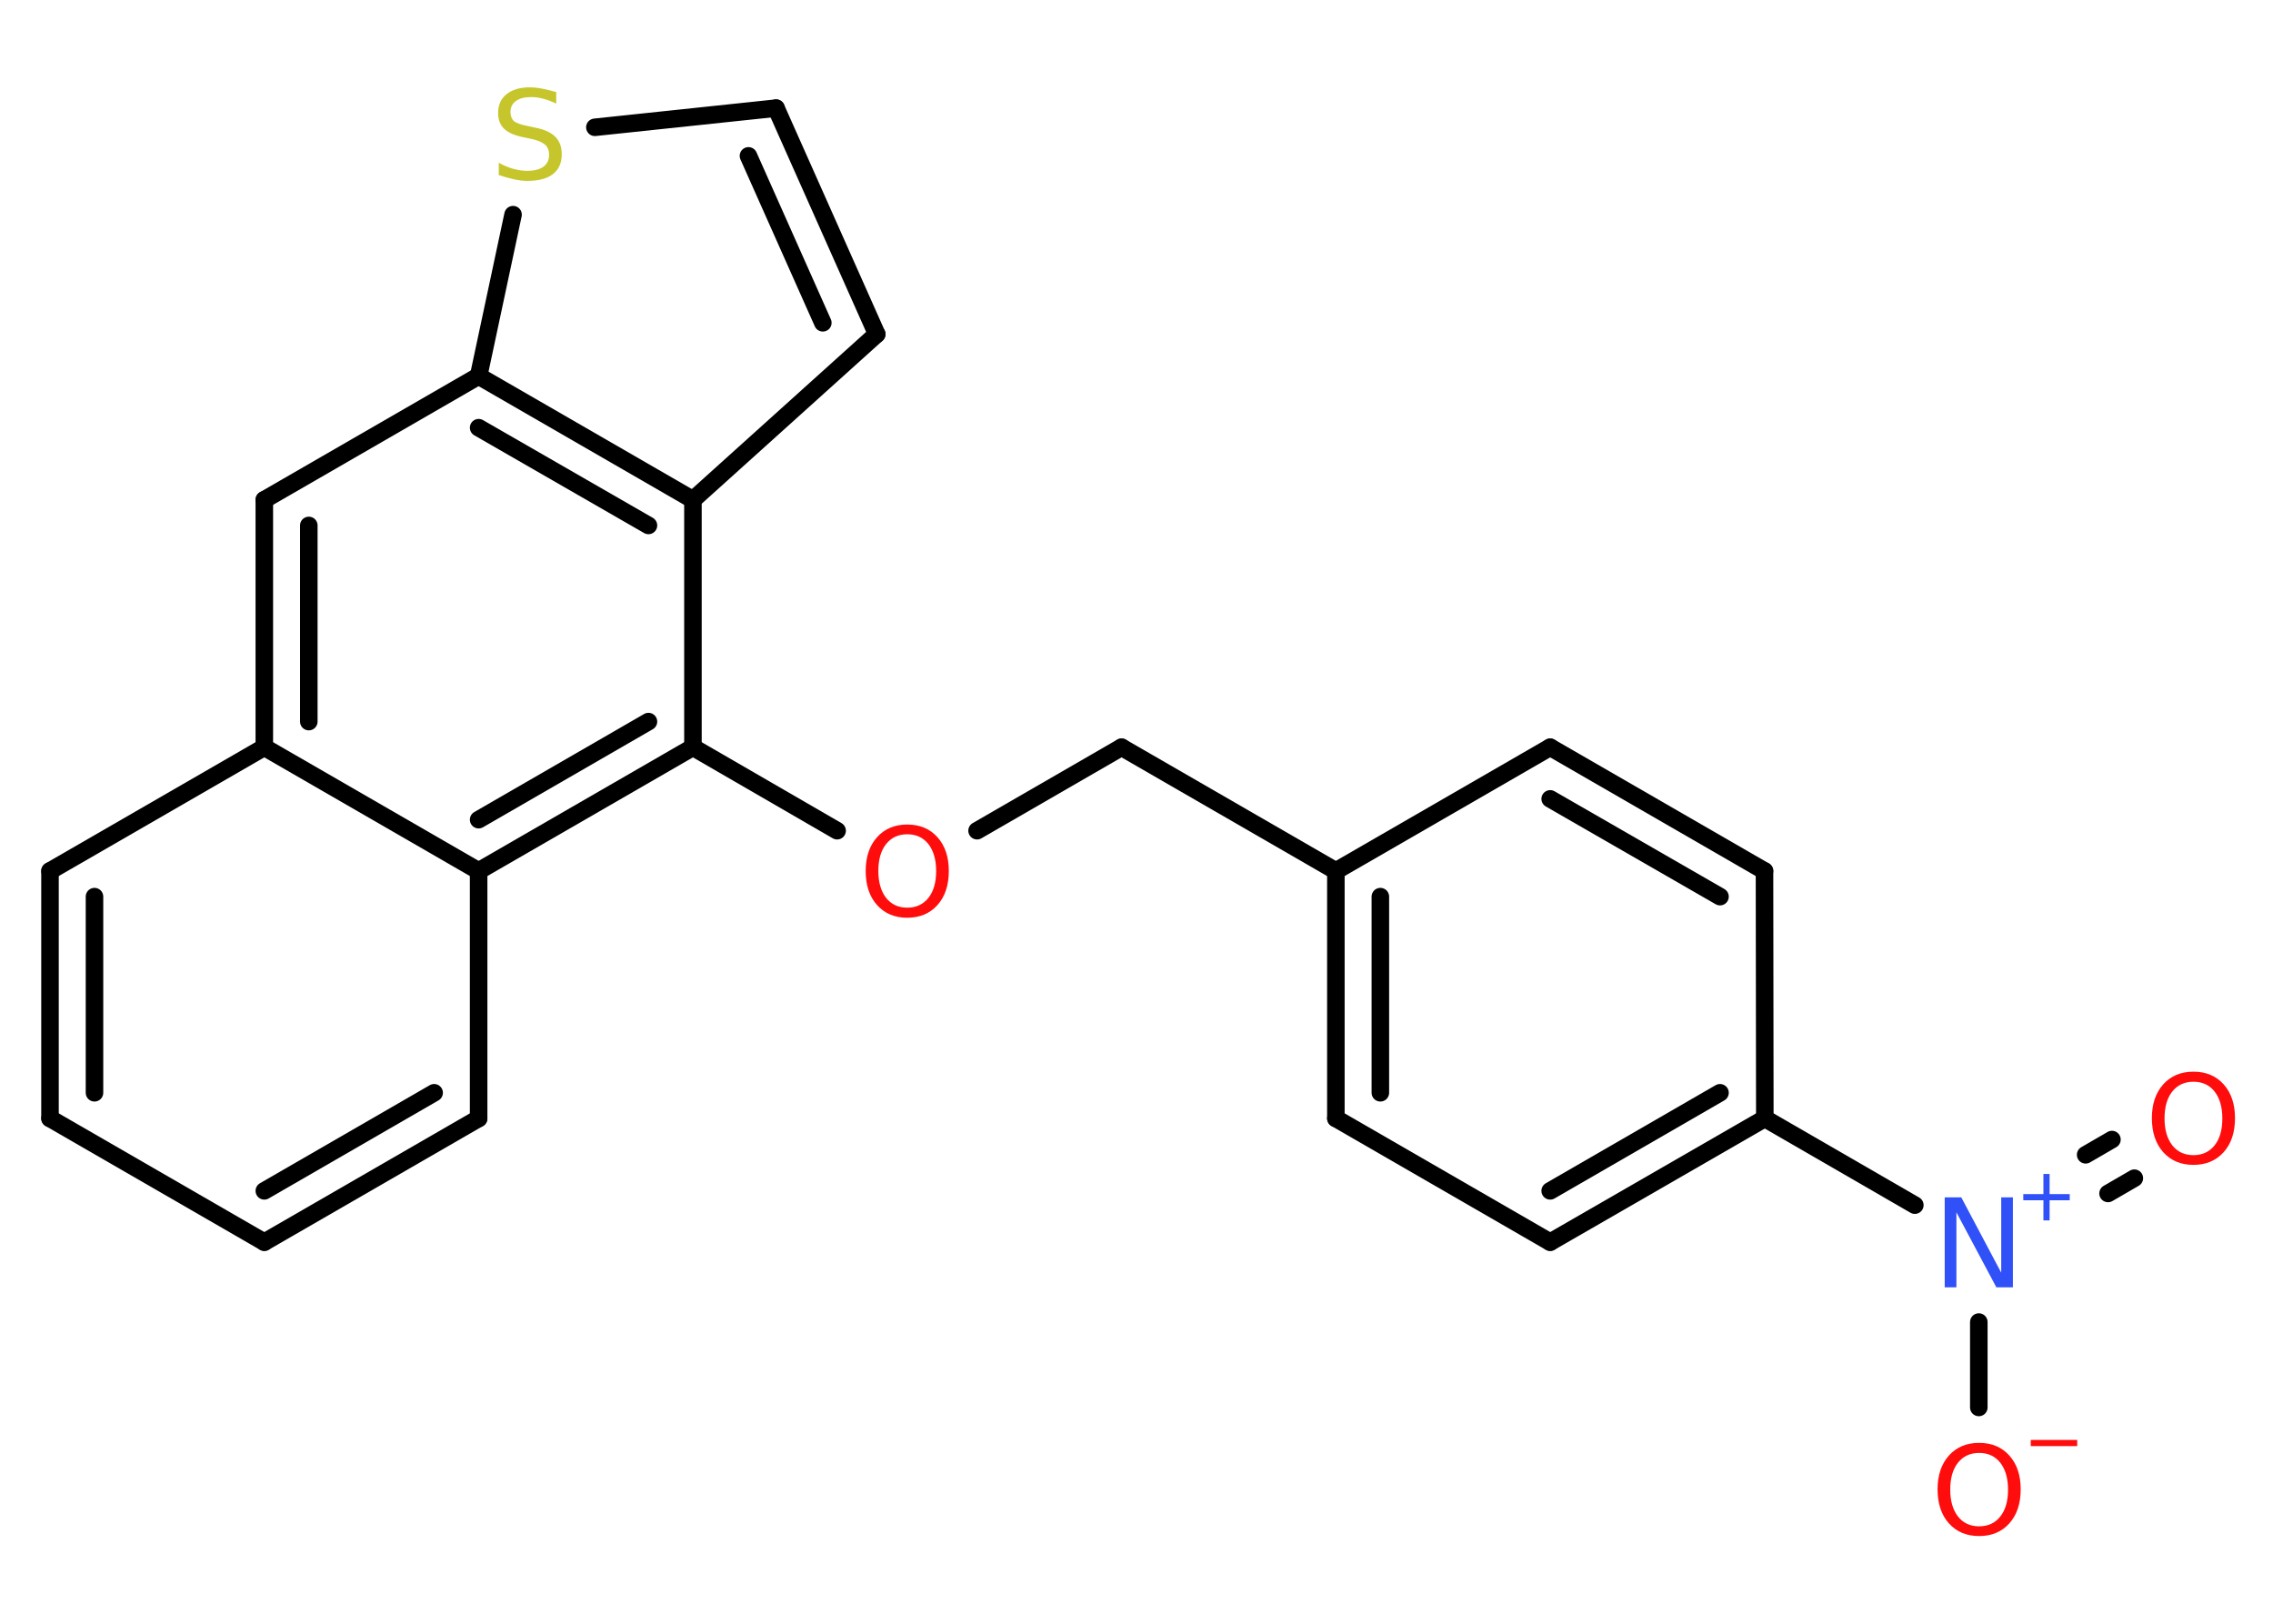 <?xml version='1.0' encoding='UTF-8'?>
<!DOCTYPE svg PUBLIC "-//W3C//DTD SVG 1.1//EN" "http://www.w3.org/Graphics/SVG/1.1/DTD/svg11.dtd">
<svg version='1.2' xmlns='http://www.w3.org/2000/svg' xmlns:xlink='http://www.w3.org/1999/xlink' width='70.0mm' height='50.0mm' viewBox='0 0 70.0 50.0'>
  <desc>Generated by the Chemistry Development Kit (http://github.com/cdk)</desc>
  <g stroke-linecap='round' stroke-linejoin='round' stroke='#000000' stroke-width='.54' fill='#FF0D0D'>
    <rect x='.0' y='.0' width='70.0' height='50.0' fill='#FFFFFF' stroke='none'/>
    <g id='mol1' class='mol'>
      <g id='mol1bnd1' class='bond'>
        <line x1='65.73' y1='36.28' x2='64.92' y2='36.75'/>
        <line x1='65.04' y1='35.09' x2='64.23' y2='35.56'/>
      </g>
      <line id='mol1bnd2' class='bond' x1='60.94' y1='40.71' x2='60.94' y2='43.34'/>
      <line id='mol1bnd3' class='bond' x1='58.97' y1='37.11' x2='54.35' y2='34.44'/>
      <g id='mol1bnd4' class='bond'>
        <line x1='47.74' y1='38.25' x2='54.35' y2='34.44'/>
        <line x1='47.74' y1='36.67' x2='52.97' y2='33.65'/>
      </g>
      <line id='mol1bnd5' class='bond' x1='47.74' y1='38.25' x2='41.14' y2='34.44'/>
      <g id='mol1bnd6' class='bond'>
        <line x1='41.14' y1='26.82' x2='41.14' y2='34.44'/>
        <line x1='42.51' y1='27.61' x2='42.51' y2='33.65'/>
      </g>
      <line id='mol1bnd7' class='bond' x1='41.14' y1='26.82' x2='34.54' y2='23.01'/>
      <line id='mol1bnd8' class='bond' x1='34.54' y1='23.01' x2='30.09' y2='25.58'/>
      <line id='mol1bnd9' class='bond' x1='25.78' y1='25.58' x2='21.34' y2='23.01'/>
      <g id='mol1bnd10' class='bond'>
        <line x1='14.74' y1='26.82' x2='21.34' y2='23.01'/>
        <line x1='14.74' y1='25.24' x2='19.97' y2='22.22'/>
      </g>
      <line id='mol1bnd11' class='bond' x1='14.74' y1='26.82' x2='14.74' y2='34.44'/>
      <g id='mol1bnd12' class='bond'>
        <line x1='8.14' y1='38.25' x2='14.74' y2='34.44'/>
        <line x1='8.14' y1='36.67' x2='13.37' y2='33.65'/>
      </g>
      <line id='mol1bnd13' class='bond' x1='8.14' y1='38.25' x2='1.54' y2='34.44'/>
      <g id='mol1bnd14' class='bond'>
        <line x1='1.54' y1='26.82' x2='1.54' y2='34.44'/>
        <line x1='2.91' y1='27.61' x2='2.91' y2='33.65'/>
      </g>
      <line id='mol1bnd15' class='bond' x1='1.54' y1='26.82' x2='8.14' y2='23.01'/>
      <line id='mol1bnd16' class='bond' x1='14.74' y1='26.82' x2='8.14' y2='23.01'/>
      <g id='mol1bnd17' class='bond'>
        <line x1='8.14' y1='15.39' x2='8.14' y2='23.01'/>
        <line x1='9.51' y1='16.18' x2='9.51' y2='22.22'/>
      </g>
      <line id='mol1bnd18' class='bond' x1='8.14' y1='15.39' x2='14.74' y2='11.58'/>
      <line id='mol1bnd19' class='bond' x1='14.74' y1='11.58' x2='15.8' y2='6.61'/>
      <line id='mol1bnd20' class='bond' x1='18.32' y1='3.92' x2='23.9' y2='3.33'/>
      <g id='mol1bnd21' class='bond'>
        <line x1='27.0' y1='10.29' x2='23.9' y2='3.33'/>
        <line x1='25.34' y1='9.94' x2='23.05' y2='4.8'/>
      </g>
      <line id='mol1bnd22' class='bond' x1='27.0' y1='10.29' x2='21.34' y2='15.39'/>
      <line id='mol1bnd23' class='bond' x1='21.34' y1='23.01' x2='21.34' y2='15.39'/>
      <g id='mol1bnd24' class='bond'>
        <line x1='21.34' y1='15.39' x2='14.74' y2='11.58'/>
        <line x1='19.97' y1='16.18' x2='14.74' y2='13.17'/>
      </g>
      <line id='mol1bnd25' class='bond' x1='41.14' y1='26.82' x2='47.74' y2='23.01'/>
      <g id='mol1bnd26' class='bond'>
        <line x1='54.34' y1='26.82' x2='47.74' y2='23.01'/>
        <line x1='52.97' y1='27.61' x2='47.74' y2='24.6'/>
      </g>
      <line id='mol1bnd27' class='bond' x1='54.35' y1='34.44' x2='54.34' y2='26.82'/>
      <path id='mol1atm1' class='atom' d='M67.55 33.31q-.41 .0 -.65 .3q-.24 .3 -.24 .83q.0 .52 .24 .83q.24 .3 .65 .3q.41 .0 .65 -.3q.24 -.3 .24 -.83q.0 -.52 -.24 -.83q-.24 -.3 -.65 -.3zM67.55 33.0q.58 .0 .93 .39q.35 .39 .35 1.04q.0 .66 -.35 1.05q-.35 .39 -.93 .39q-.58 .0 -.93 -.39q-.35 -.39 -.35 -1.05q.0 -.65 .35 -1.04q.35 -.39 .93 -.39z' stroke='none'/>
      <g id='mol1atm2' class='atom'>
        <path d='M59.9 36.87h.5l1.23 2.32v-2.32h.36v2.77h-.51l-1.23 -2.31v2.31h-.36v-2.77z' stroke='none' fill='#3050F8'/>
        <path d='M63.12 36.15v.62h.62v.19h-.62v.62h-.19v-.62h-.62v-.19h.62v-.62h.19z' stroke='none' fill='#3050F8'/>
      </g>
      <g id='mol1atm3' class='atom'>
        <path d='M60.95 44.74q-.41 .0 -.65 .3q-.24 .3 -.24 .83q.0 .52 .24 .83q.24 .3 .65 .3q.41 .0 .65 -.3q.24 -.3 .24 -.83q.0 -.52 -.24 -.83q-.24 -.3 -.65 -.3zM60.95 44.43q.58 .0 .93 .39q.35 .39 .35 1.04q.0 .66 -.35 1.05q-.35 .39 -.93 .39q-.58 .0 -.93 -.39q-.35 -.39 -.35 -1.05q.0 -.65 .35 -1.04q.35 -.39 .93 -.39z' stroke='none'/>
        <path d='M62.54 44.34h1.43v.19h-1.43v-.19z' stroke='none'/>
      </g>
      <path id='mol1atm9' class='atom' d='M27.94 25.69q-.41 .0 -.65 .3q-.24 .3 -.24 .83q.0 .52 .24 .83q.24 .3 .65 .3q.41 .0 .65 -.3q.24 -.3 .24 -.83q.0 -.52 -.24 -.83q-.24 -.3 -.65 -.3zM27.94 25.39q.58 .0 .93 .39q.35 .39 .35 1.04q.0 .66 -.35 1.05q-.35 .39 -.93 .39q-.58 .0 -.93 -.39q-.35 -.39 -.35 -1.05q.0 -.65 .35 -1.04q.35 -.39 .93 -.39z' stroke='none'/>
      <path id='mol1atm19' class='atom' d='M17.13 2.83v.36q-.21 -.1 -.4 -.15q-.19 -.05 -.37 -.05q-.31 .0 -.47 .12q-.17 .12 -.17 .34q.0 .18 .11 .28q.11 .09 .42 .15l.23 .05q.42 .08 .62 .28q.2 .2 .2 .54q.0 .4 -.27 .61q-.27 .21 -.79 .21q-.2 .0 -.42 -.05q-.22 -.05 -.46 -.13v-.38q.23 .13 .45 .19q.22 .06 .43 .06q.32 .0 .5 -.13q.17 -.13 .17 -.36q.0 -.21 -.13 -.32q-.13 -.11 -.41 -.17l-.23 -.05q-.42 -.08 -.61 -.26q-.19 -.18 -.19 -.49q.0 -.37 .26 -.58q.26 -.21 .71 -.21q.19 .0 .39 .04q.2 .04 .41 .1z' stroke='none' fill='#C6C62C'/>
    </g>
  </g>
</svg>
